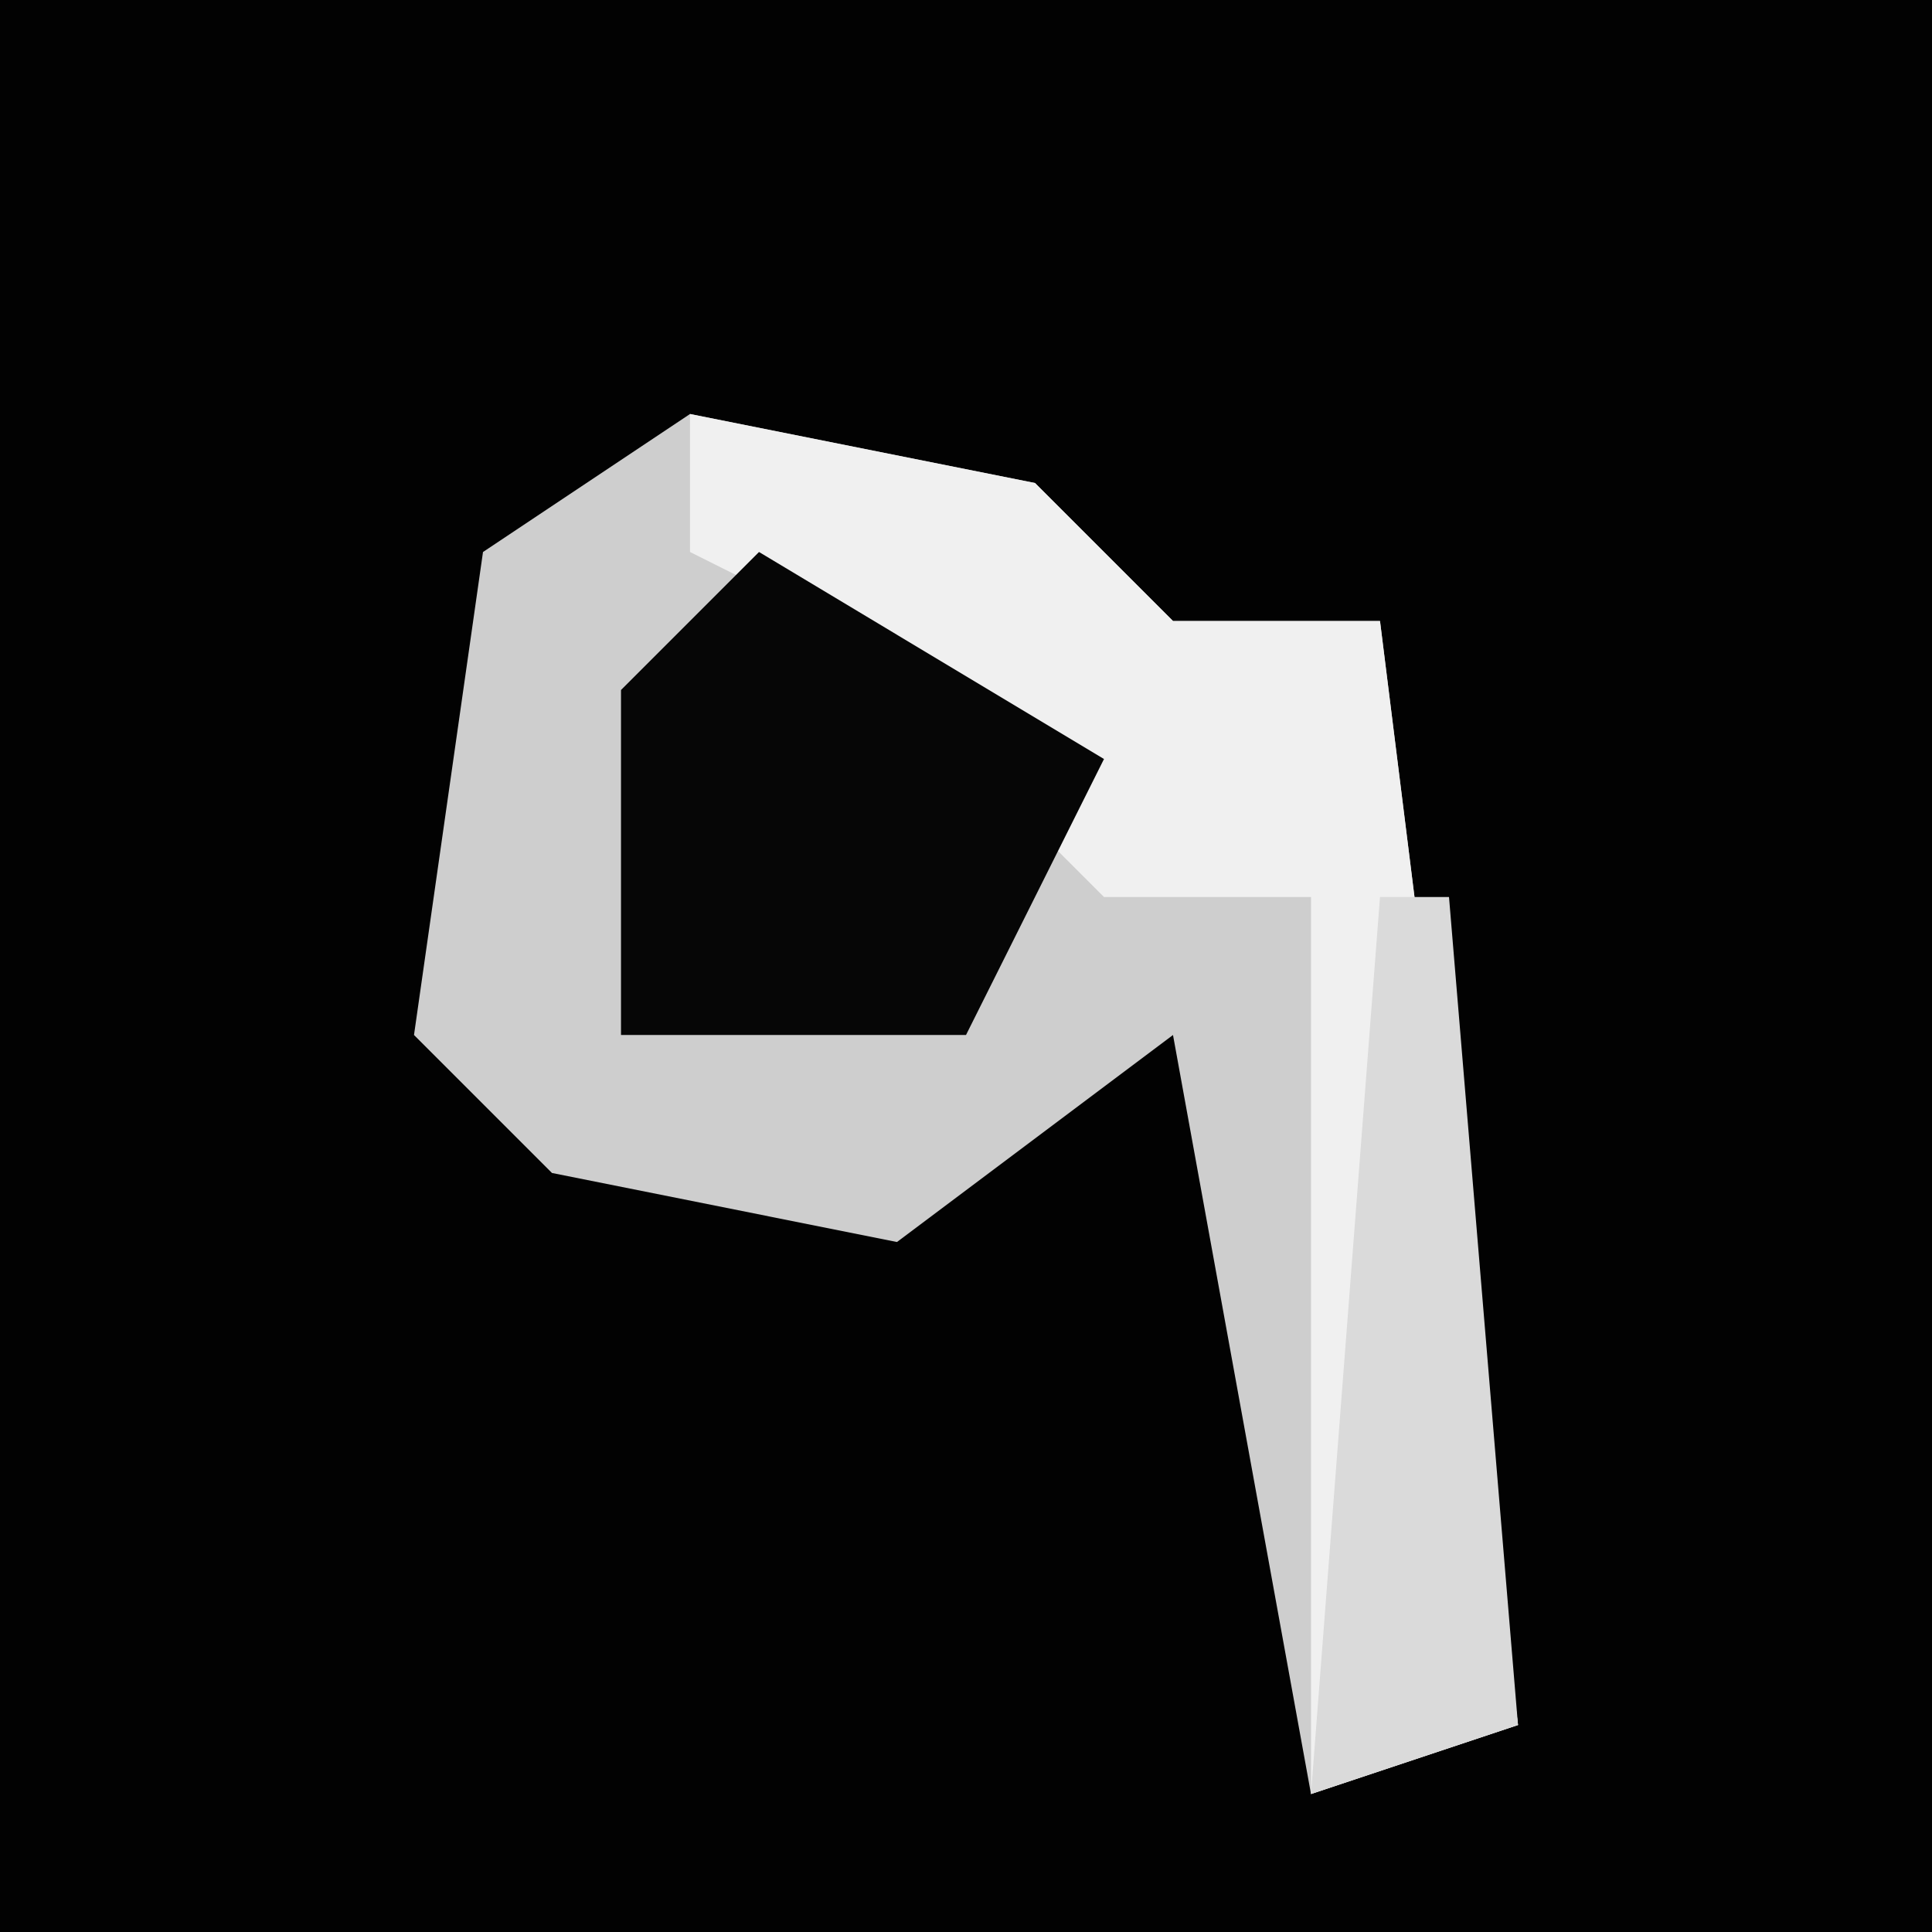 <?xml version="1.0" encoding="UTF-8"?>
<svg version="1.1" xmlns="http://www.w3.org/2000/svg" width="28" height="28">
<path d="M0,0 L28,0 L28,28 L0,28 Z " fill="#020202" transform="translate(0,0)"/>
<path d="M0,0 L5,1 L7,3 L10,3 L12,19 L9,20 L7,9 L3,12 L-2,11 L-4,9 L-3,2 Z " fill="#CECECE" transform="translate(10,6)"/>
<path d="M0,0 L5,1 L7,3 L10,3 L12,19 L9,20 L9,7 L6,7 L2,3 L0,2 Z " fill="#F0F0F0" transform="translate(10,6)"/>
<path d="M0,0 L5,3 L3,7 L-2,7 L-2,2 Z " fill="#060606" transform="translate(11,8)"/>
<path d="M0,0 L1,0 L2,12 L-1,13 Z " fill="#DADADA" transform="translate(20,13)"/>
</svg>
